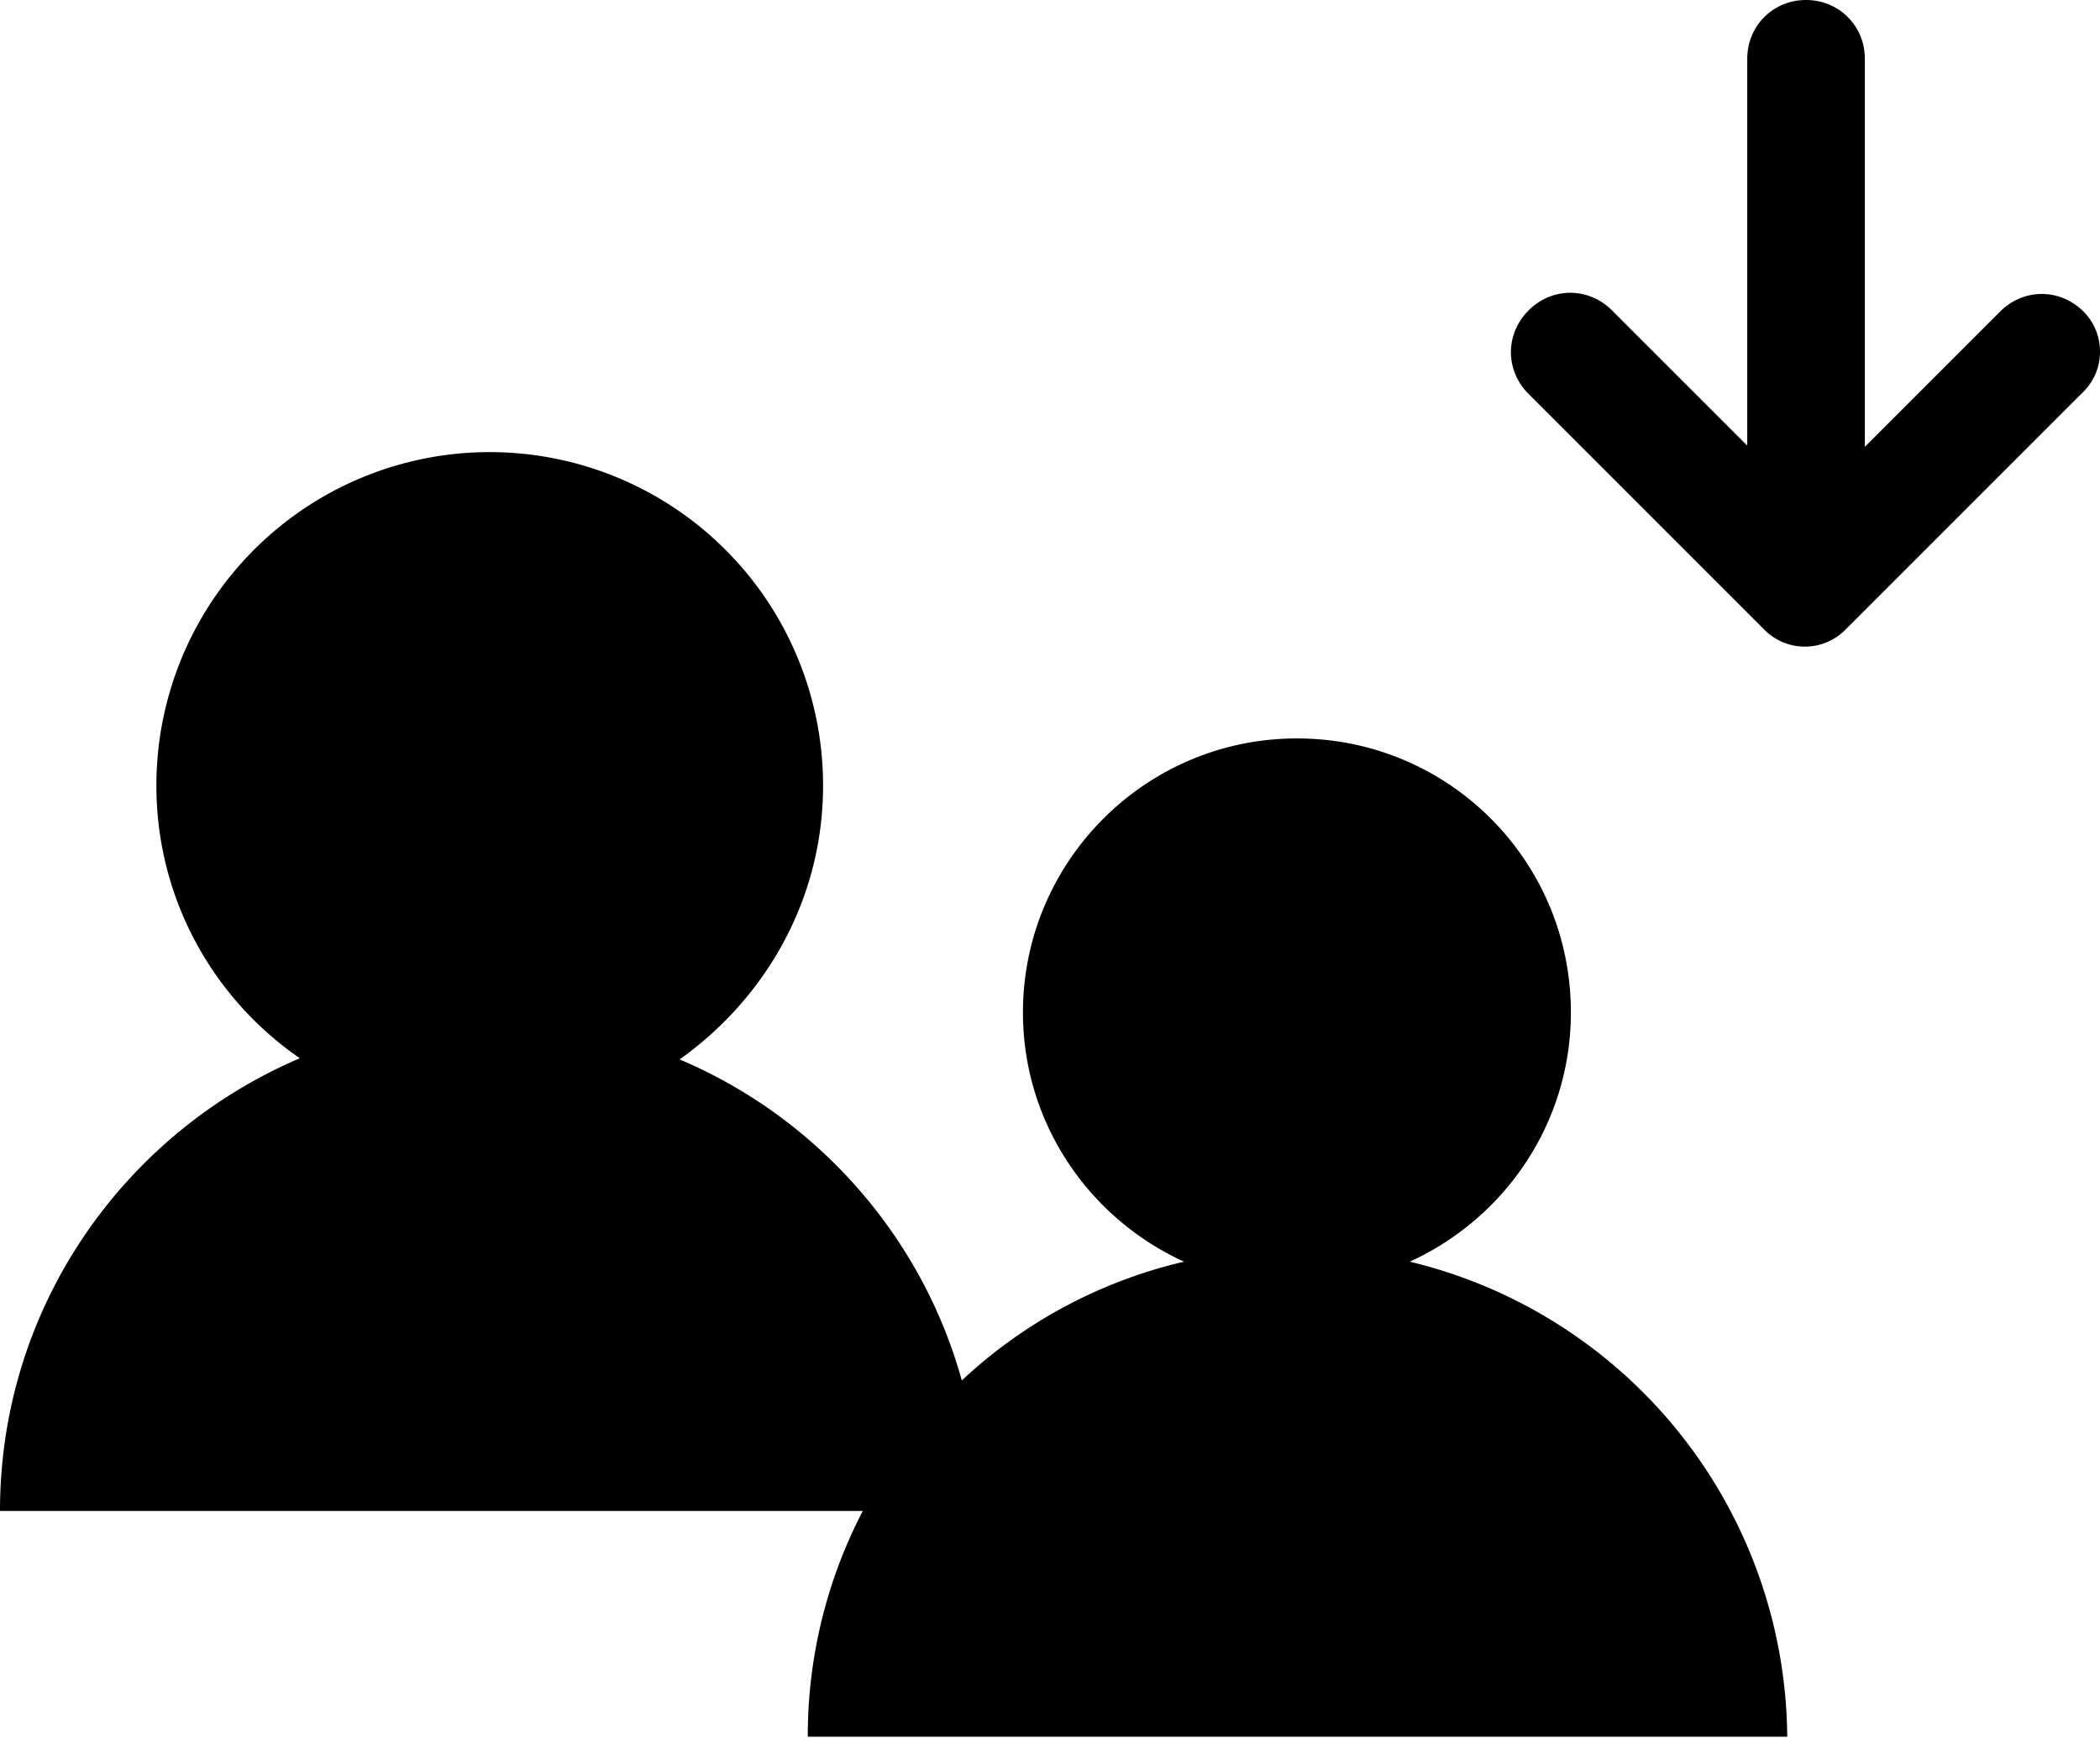 <svg xmlns="http://www.w3.org/2000/svg" viewBox="0 0 17.86 14.78"><path class="mc-c1" d="M5.78 9.01C6.51 8.49 7 7.65 7 6.68a2.834 2.834 0 00-5.67 0c0 .96.48 1.81 1.22 2.32C1.05 9.64 0 11.12 0 12.85h8.33c0-1.73-1.06-3.21-2.55-3.84z"/><path class="mc-c2" d="M11.99 10.73c.81-.37 1.37-1.18 1.37-2.12 0-1.29-1.04-2.33-2.33-2.33S8.7 7.33 8.7 8.61c0 .94.56 1.75 1.37 2.12a4.14 4.14 0 00-3.2 4.04h8.33a4.188 4.188 0 00-3.21-4.04zM17.72 2.65c-.2-.2-.51-.2-.71 0L15.86 3.8V.5c0-.28-.22-.5-.5-.5s-.5.22-.5.5v3.29l-1.15-1.15c-.2-.2-.51-.2-.71 0s-.2.51 0 .71l2 2a.485.485 0 00.7 0l2-2c.21-.19.21-.51.02-.7z"/></svg>
